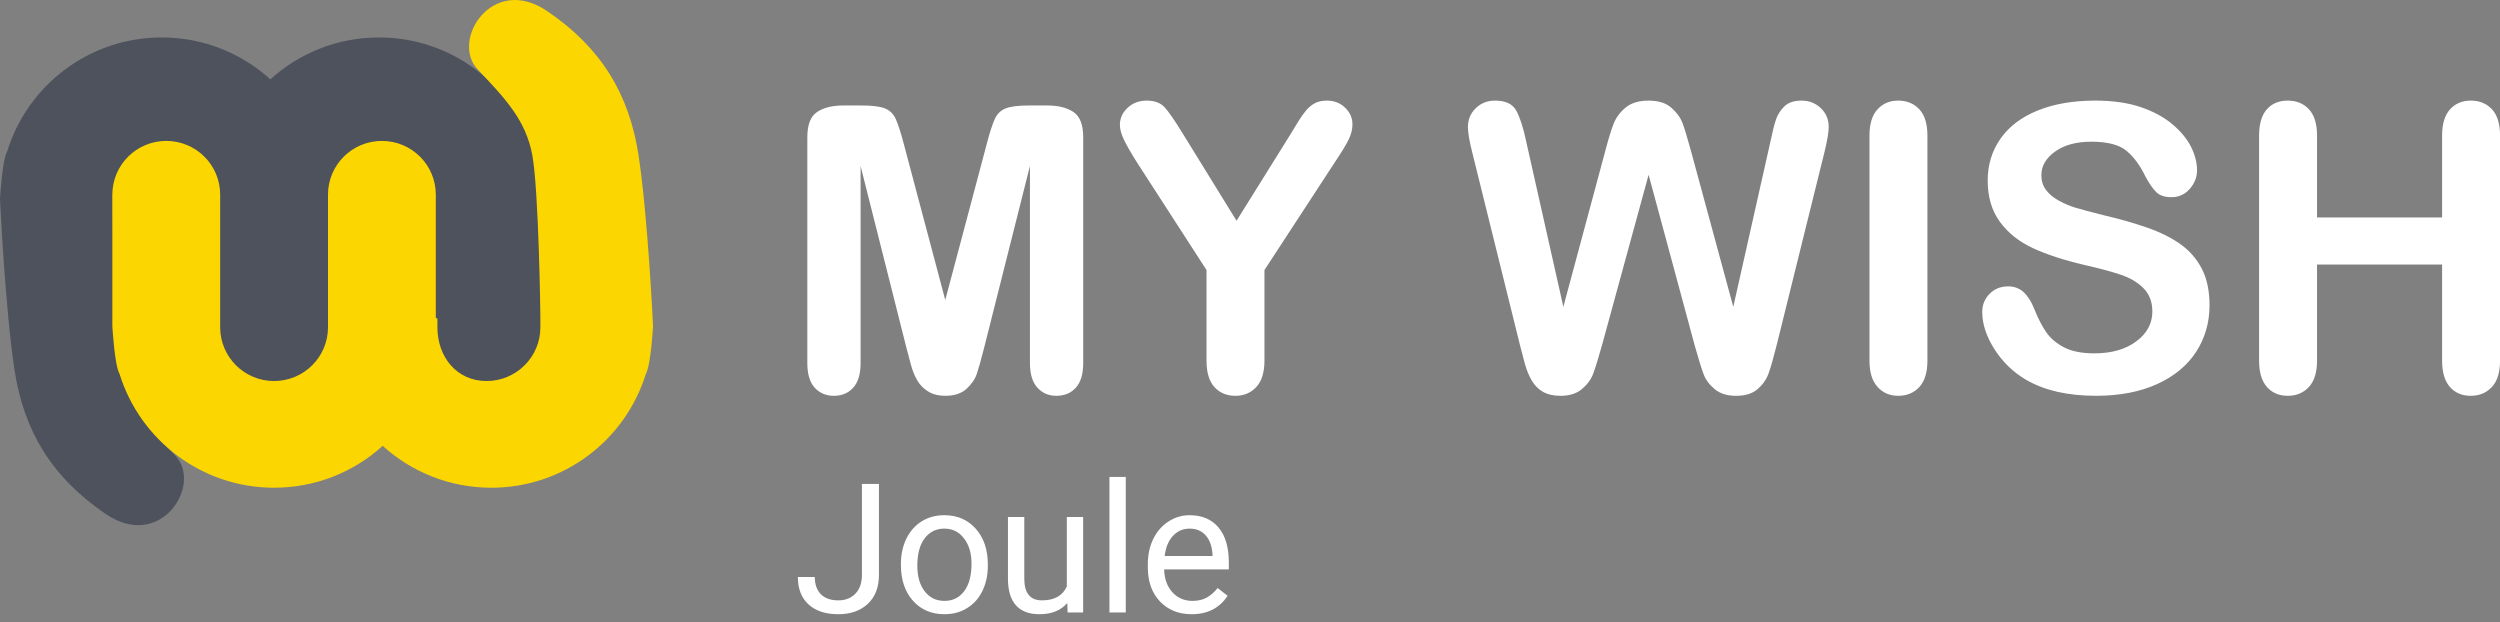 <svg width="249" height="62" viewBox="0 0 249 62" version="1.1" xmlns="http://www.w3.org/2000/svg" xmlns:xlink="http://www.w3.org/1999/xlink">
<rect x="0" y="0" width="249" height="62" fill="#808080" stroke="none"/>
<title>Group 11</title>
<desc>Created using Figma</desc>
<g id="Canvas" transform="translate(5961 1569)">
<g id="Group 11">
<g id="Joule">
<use xlink:href="#path0_fill" transform="translate(-5882 -1525)" fill="#FFFFFF"/>
</g>
<g id="my_wish_logo">
<g id="path3">
<use xlink:href="#path1_fill" transform="translate(-5961 -1565.27)" fill="#4D525D"/>
</g>
<g id="path5">
<use xlink:href="#path2_fill" transform="translate(-5949.81 -1569)" fill="#FCD600"/>
</g>
<g id="g7">
<g id="g9">
<g id="path11">
<use xlink:href="#path3_fill" transform="translate(-5880.59 -1558.98)" fill="#FFFFFF"/>
</g>
</g>
</g>
</g>
</g>
</g>
<defs>
<path id="path0_fill" d="M 6.847 4.203L 8.543 4.203L 8.543 13.265C 8.543 14.489 8.174 15.447 7.436 16.139C 6.703 16.83 5.725 17.176 4.5 17.176C 3.229 17.176 2.238 16.851 1.529 16.2C 0.82 15.55 0.466 14.639 0.466 13.467L 2.153 13.467C 2.153 14.199 2.353 14.771 2.751 15.181C 3.155 15.591 3.738 15.796 4.5 15.796C 5.197 15.796 5.76 15.576 6.188 15.137C 6.621 14.697 6.841 14.082 6.847 13.291L 6.847 4.203ZM 10.731 12.157C 10.731 11.226 10.913 10.388 11.276 9.644C 11.646 8.899 12.155 8.325 12.806 7.921C 13.462 7.517 14.209 7.314 15.047 7.314C 16.342 7.314 17.388 7.763 18.185 8.659C 18.987 9.556 19.389 10.748 19.389 12.236L 19.389 12.351C 19.389 13.276 19.21 14.108 18.852 14.847C 18.501 15.579 17.994 16.15 17.332 16.561C 16.676 16.971 15.92 17.176 15.065 17.176C 13.775 17.176 12.729 16.727 11.927 15.831C 11.13 14.935 10.731 13.748 10.731 12.271L 10.731 12.157ZM 12.366 12.351C 12.366 13.405 12.609 14.252 13.096 14.891C 13.588 15.529 14.244 15.849 15.065 15.849C 15.891 15.849 16.547 15.526 17.033 14.882C 17.52 14.231 17.763 13.323 17.763 12.157C 17.763 11.114 17.514 10.271 17.016 9.626C 16.523 8.976 15.867 8.65 15.047 8.65C 14.244 8.65 13.597 8.97 13.104 9.608C 12.612 10.247 12.366 11.161 12.366 12.351ZM 27.299 16.06C 26.666 16.804 25.737 17.176 24.513 17.176C 23.499 17.176 22.726 16.883 22.192 16.297C 21.665 15.705 21.398 14.832 21.393 13.678L 21.393 7.49L 23.019 7.49L 23.019 13.634C 23.019 15.075 23.605 15.796 24.776 15.796C 26.019 15.796 26.845 15.333 27.255 14.407L 27.255 7.49L 28.881 7.49L 28.881 17L 27.334 17L 27.299 16.06ZM 33.126 17L 31.5 17L 31.5 3.5L 33.126 3.5L 33.126 17ZM 39.683 17.176C 38.394 17.176 37.345 16.754 36.536 15.91C 35.727 15.06 35.323 13.927 35.323 12.509L 35.323 12.21C 35.323 11.267 35.502 10.426 35.859 9.688C 36.223 8.943 36.727 8.363 37.371 7.947C 38.022 7.525 38.725 7.314 39.48 7.314C 40.717 7.314 41.678 7.722 42.363 8.536C 43.049 9.351 43.392 10.517 43.392 12.034L 43.392 12.711L 36.949 12.711C 36.973 13.648 37.245 14.407 37.767 14.987C 38.294 15.562 38.962 15.849 39.77 15.849C 40.345 15.849 40.831 15.731 41.23 15.497C 41.628 15.263 41.977 14.952 42.275 14.565L 43.269 15.339C 42.472 16.564 41.276 17.176 39.683 17.176ZM 39.48 8.65C 38.824 8.65 38.273 8.891 37.828 9.371C 37.383 9.846 37.107 10.514 37.002 11.375L 41.766 11.375L 41.766 11.252C 41.719 10.426 41.496 9.787 41.098 9.336C 40.699 8.879 40.16 8.65 39.48 8.65Z"/>
<path id="path1_fill" fill-rule="evenodd" d="M 48.483 34.543C 45.518 34.543 43.114 32.147 43.114 29.192L 43.114 16.836L 43.114 15.978C 43.114 13.023 40.71 10.628 37.745 10.628C 34.78 10.628 32.902 13.023 32.902 15.978L 32.902 17.076L 32.902 29.192C 32.902 32.147 29.972 34.542 27.007 34.542C 24.041 34.542 21.638 32.147 21.638 29.192L 21.638 26.175L 21.638 16.925C 21.584 16.895 21.53 16.869 21.477 16.84L 21.477 15.978C 21.477 13.023 19.554 10.628 16.589 10.628C 13.624 10.628 11.22 13.023 11.22 15.978L 11.22 17.072C 11.22 17.072 11.38 29.584 12.021 33.102C 12.662 36.62 14.746 38.787 17.471 41.665C 20.195 44.544 16.028 51.172 10.579 47.493C 5.13 43.815 2.364 39.145 1.443 33.102C 0.506 26.948 0 16.094 0 16.094C 0 16.094 0.214 12.205 0.717 11.335C 2.748 4.77 8.87 -4.37345e-08 16.108 -4.37345e-08C 20.272 -4.37345e-08 24.067 1.579 26.926 4.171C 29.785 1.579 33.581 -4.37345e-08 37.745 -4.37345e-08C 44.983 -4.37345e-08 51.105 4.77 53.136 11.335C 53.639 12.205 53.853 16.094 53.853 16.094L 53.853 26.176L 53.853 29.192C 53.853 32.147 51.449 34.543 48.483 34.543Z"/>
<path id="path2_fill" fill-rule="evenodd" d="M 5.37 14.035C 8.336 14.035 10.739 16.43 10.739 19.385L 10.739 31.742L 10.739 32.599C 10.739 35.554 13.143 37.95 16.108 37.95C 19.074 37.95 21.478 35.554 21.478 32.599L 21.478 31.501L 21.478 19.385C 21.478 16.43 23.881 14.035 26.847 14.035C 29.812 14.035 32.216 16.43 32.216 19.385L 32.216 22.402L 32.216 31.652C 32.269 31.682 32.323 31.708 32.376 31.737L 32.376 32.599C 32.376 35.554 34.3 37.95 37.265 37.95C 40.23 37.95 42.634 35.554 42.634 32.599L 42.634 31.505C 42.634 31.505 42.474 18.994 41.832 15.476C 41.191 11.958 39.108 9.79 36.383 6.912C 33.658 4.034 37.825 -2.594 43.275 1.084C 48.724 4.762 51.49 9.432 52.41 15.476C 53.348 21.629 53.853 32.483 53.853 32.483C 53.853 32.483 53.639 36.372 53.136 37.242C 51.105 43.807 44.983 48.577 37.745 48.577C 33.581 48.577 29.785 46.998 26.926 44.407C 24.067 46.998 20.272 48.577 16.108 48.577C 8.87 48.577 2.748 43.807 0.717 37.242C 0.214 36.372 3.22542e-07 32.483 3.22542e-07 32.483L 3.22542e-07 22.402L 3.22542e-07 19.385C 0.001 16.43 2.405 14.035 5.37 14.035Z"/>
<path id="path3_fill" d="M 26.506 1.135C 25.858 0.702 24.983 0.485 23.883 0.485L 22.095 0.485C 21.019 0.485 20.239 0.582 19.753 0.776C 19.267 0.97 18.908 1.319 18.675 1.823C 18.441 2.327 18.176 3.149 17.878 4.286L 13.739 19.86L 9.6 4.286C 9.301 3.149 9.036 2.328 8.803 1.823C 8.57 1.319 8.21 0.97 7.724 0.776C 7.239 0.582 6.458 0.485 5.383 0.485L 3.595 0.485C 2.494 0.485 1.619 0.702 0.972 1.135C 0.324 1.568 -1.83685e-06 2.405 -1.83685e-06 3.647L -1.83685e-06 26.144C -1.83685e-06 27.243 0.246 28.061 0.738 28.597C 1.231 29.134 1.866 29.402 2.643 29.402C 3.446 29.402 4.09 29.131 4.576 28.588C 5.062 28.045 5.305 27.231 5.305 26.144L 5.305 6.517L 9.872 24.631C 10.027 25.226 10.179 25.798 10.328 26.348C 10.477 26.897 10.681 27.398 10.94 27.851C 11.199 28.304 11.562 28.675 12.028 28.966C 12.495 29.257 13.065 29.402 13.738 29.402C 14.632 29.402 15.332 29.176 15.837 28.724C 16.342 28.271 16.689 27.77 16.877 27.221C 17.065 26.671 17.308 25.808 17.606 24.631L 22.172 6.517L 22.172 26.144C 22.172 27.23 22.418 28.045 22.91 28.588C 23.403 29.131 24.031 29.402 24.795 29.402C 25.611 29.402 26.262 29.131 26.748 28.588C 27.234 28.045 27.477 27.231 27.477 26.144L 27.477 3.647C 27.477 2.405 27.153 1.568 26.506 1.135ZM 51.748 0C 51.282 0 50.886 0.085 50.562 0.253C 50.239 0.421 49.944 0.663 49.678 0.98C 49.412 1.297 49.17 1.636 48.95 1.998C 48.729 2.36 48.457 2.806 48.133 3.336L 42.751 11.967L 37.427 3.336C 36.611 2.005 35.998 1.116 35.59 0.67C 35.182 0.224 34.583 0 33.793 0C 33.041 0 32.41 0.24 31.898 0.718C 31.386 1.197 31.131 1.765 31.131 2.425C 31.131 2.826 31.257 3.298 31.51 3.841C 31.762 4.384 32.193 5.14 32.802 6.11L 39.759 16.874L 39.759 25.892C 39.759 27.082 40.024 27.965 40.556 28.54C 41.086 29.115 41.78 29.403 42.635 29.403C 43.477 29.403 44.17 29.112 44.714 28.53C 45.258 27.948 45.53 27.069 45.53 25.892L 45.53 16.874L 52.662 5.955C 53.258 5.062 53.679 4.364 53.925 3.86C 54.171 3.356 54.294 2.852 54.294 2.347C 54.294 1.727 54.052 1.181 53.566 0.709C 53.079 0.236 52.473 0 51.748 0ZM 99.027 0C 98.275 0 97.702 0.194 97.307 0.582C 96.912 0.97 96.633 1.41 96.472 1.901C 96.309 2.393 96.138 3.071 95.957 3.937L 92.225 20.539L 88.008 5.004C 87.659 3.724 87.38 2.806 87.173 2.25C 86.966 1.695 86.593 1.181 86.055 0.709C 85.518 0.237 84.763 0.001 83.791 0.001C 82.833 0.001 82.075 0.227 81.518 0.68C 80.961 1.133 80.559 1.669 80.313 2.289C 80.067 2.91 79.788 3.815 79.478 5.005L 75.3 20.539L 71.569 3.937C 71.297 2.657 70.979 1.681 70.617 1.009C 70.254 0.337 69.548 0 68.499 0C 67.734 0 67.093 0.253 66.575 0.757C 66.056 1.261 65.797 1.882 65.797 2.619C 65.797 3.2 65.939 4.047 66.225 5.159L 70.966 24.301C 71.109 24.871 71.27 25.488 71.452 26.154C 71.633 26.82 71.866 27.395 72.152 27.88C 72.436 28.364 72.809 28.74 73.269 29.005C 73.729 29.27 74.315 29.402 75.028 29.402C 75.909 29.402 76.615 29.18 77.146 28.733C 77.677 28.288 78.049 27.783 78.263 27.221C 78.477 26.658 78.765 25.731 79.128 24.438L 83.792 7.39L 88.397 24.438C 88.773 25.77 89.064 26.71 89.272 27.26C 89.479 27.809 89.848 28.304 90.379 28.743C 90.91 29.183 91.617 29.403 92.498 29.403C 93.43 29.403 94.153 29.176 94.664 28.724C 95.176 28.271 95.539 27.744 95.752 27.143C 95.966 26.542 96.235 25.595 96.559 24.302L 101.3 5.16C 101.585 3.996 101.728 3.15 101.728 2.619C 101.728 1.869 101.466 1.246 100.941 0.748C 100.416 0.249 99.778 0 99.027 0ZM 108.646 0C 107.803 0 107.117 0.291 106.586 0.873C 106.055 1.455 105.789 2.328 105.789 3.491L 105.789 25.892C 105.789 27.055 106.058 27.931 106.596 28.52C 107.133 29.108 107.817 29.402 108.646 29.402C 109.513 29.402 110.216 29.111 110.754 28.529C 111.292 27.948 111.561 27.068 111.561 25.892L 111.561 3.491C 111.561 2.315 111.292 1.439 110.754 0.863C 110.216 0.288 109.513 0 108.646 0ZM 136.754 14.294C 135.841 13.648 134.733 13.098 133.431 12.646C 132.129 12.193 130.675 11.78 129.069 11.405C 127.786 11.081 126.866 10.836 126.309 10.668C 125.752 10.5 125.202 10.267 124.658 9.969C 124.113 9.672 123.686 9.317 123.375 8.903C 123.064 8.489 122.909 7.998 122.909 7.429C 122.909 6.511 123.365 5.726 124.279 5.072C 125.192 4.42 126.393 4.093 127.883 4.093C 129.489 4.093 130.655 4.394 131.381 4.995C 132.107 5.596 132.728 6.433 133.247 7.506C 133.648 8.256 134.02 8.796 134.364 9.126C 134.707 9.455 135.209 9.62 135.87 9.62C 136.595 9.62 137.201 9.346 137.687 8.796C 138.172 8.246 138.415 7.629 138.415 6.943C 138.415 6.193 138.221 5.424 137.832 4.635C 137.444 3.847 136.828 3.093 135.986 2.376C 135.144 1.658 134.085 1.083 132.809 0.65C 131.533 0.216 130.021 4.37345e-08 128.272 4.37345e-08C 126.082 4.37345e-08 124.178 0.327 122.559 0.98C 120.939 1.633 119.702 2.567 118.847 3.782C 117.992 4.998 117.564 6.387 117.564 7.952C 117.564 9.594 117.969 10.968 118.779 12.073C 119.588 13.179 120.683 14.051 122.063 14.691C 123.442 15.331 125.155 15.891 127.202 16.369C 128.731 16.718 129.952 17.048 130.865 17.358C 131.779 17.668 132.524 18.117 133.1 18.706C 133.676 19.294 133.965 20.06 133.965 21.004C 133.965 22.194 133.431 23.186 132.362 23.981C 131.293 24.776 129.903 25.174 128.193 25.174C 126.95 25.174 125.946 24.977 125.181 24.582C 124.417 24.188 123.824 23.687 123.403 23.079C 122.982 22.472 122.59 21.715 122.228 20.81C 121.93 20.047 121.57 19.472 121.149 19.084C 120.728 18.696 120.213 18.502 119.605 18.502C 118.853 18.502 118.235 18.751 117.749 19.249C 117.263 19.747 117.02 20.344 117.02 21.043C 117.02 22.245 117.425 23.483 118.235 24.756C 119.044 26.03 120.097 27.048 121.392 27.811C 123.219 28.872 125.538 29.401 128.349 29.401C 130.693 29.401 132.721 29.013 134.431 28.238C 136.141 27.462 137.44 26.389 138.328 25.018C 139.215 23.648 139.659 22.103 139.659 20.383C 139.659 18.948 139.403 17.736 138.891 16.746C 138.38 15.758 137.668 14.941 136.754 14.294ZM 167.788 0.863C 167.25 0.288 166.547 0 165.679 0C 164.824 0 164.134 0.291 163.61 0.873C 163.085 1.455 162.823 2.328 162.823 3.491L 162.823 11.637L 150.367 11.637L 150.367 3.491C 150.367 2.315 150.098 1.439 149.56 0.863C 149.022 0.288 148.319 0 147.452 0C 146.571 0 145.874 0.291 145.363 0.873C 144.851 1.455 144.595 2.328 144.595 3.491L 144.595 25.892C 144.595 27.055 144.854 27.931 145.373 28.52C 145.891 29.108 146.584 29.402 147.452 29.402C 148.307 29.402 149.006 29.111 149.55 28.529C 150.095 27.948 150.367 27.068 150.367 25.892L 150.367 16.331L 162.823 16.331L 162.823 25.892C 162.823 27.056 163.082 27.932 163.6 28.52C 164.118 29.108 164.811 29.402 165.679 29.402C 166.534 29.402 167.234 29.111 167.778 28.53C 168.322 27.948 168.594 27.069 168.594 25.892L 168.594 3.491C 168.594 2.315 168.325 1.439 167.788 0.863Z"/>
</defs>
</svg>

